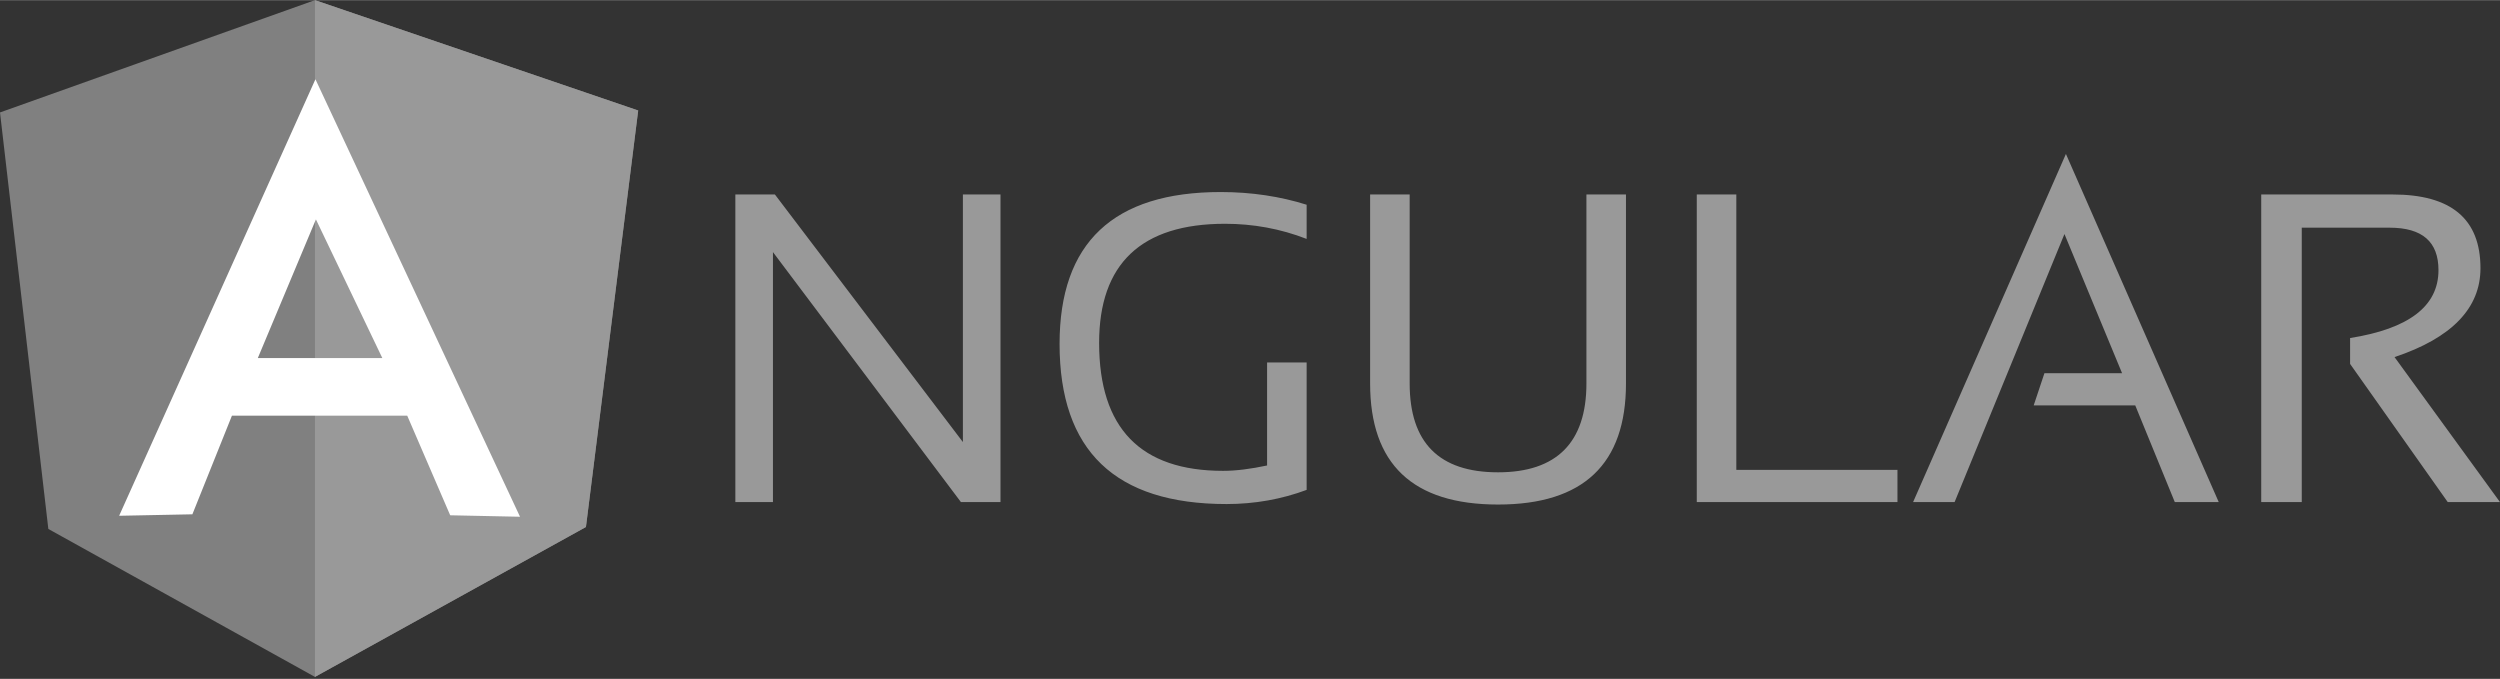 <svg xmlns="http://www.w3.org/2000/svg" width="250" height="67.9" viewBox="0 0 51.2 13.9">
  <rect x="0" y="0" width="51.2" height="13.9" fill="#333333" stroke="none"/>
  <g fill="none" fill-rule="evenodd">
    <g fill="#999999">
      <path d="M15.06 10.28v-6.3h0.81l3.85 5.07V3.98h0.77v6.3h-0.81l-3.85 -5.12v5.12h-0.77zM26.76 10.03c-0.51 0.19 -1.06 0.29 -1.64 0.29 -2.28 0 -3.42 -1.09 -3.42 -3.28 0 -2.07 1.1 -3.11 3.3 -3.11 0.63 0 1.22 0.09 1.76 0.26v0.7c-0.54 -0.21 -1.1 -0.31 -1.67 -0.31 -1.72 0 -2.58 0.82 -2.58 2.44 0 1.75 0.85 2.62 2.54 2.62 0.27 0 0.57 -0.04 0.9 -0.11V7.42h0.81v2.61zM28.06 7.85V3.98h0.81v3.87c0 1.21 0.6 1.82 1.81 1.82 1.2 0 1.81 -0.61 1.81 -1.82V3.98h0.81v3.87c0 1.65 -0.87 2.48 -2.62 2.48s-2.62 -0.83 -2.62 -2.48zM35.56 3.98v5.64h3.3v0.66h-4.11v-6.3h0.81zM40.03 10.28h-0.85l3.13 -7.13 3.13 7.13h-0.9L43.73 8.3h-2.08l0.22 -0.66h1.59l-1.18 -2.85 -2.25 5.49zM46.31 10.28v-6.3H49c1.2 0 1.8 0.5 1.8 1.51 0 0.82 -0.59 1.43 -1.76 1.82l2.16 2.97h-1.07l-2 -2.83v-0.53c1.2 -0.19 1.81 -0.65 1.81 -1.39 0 -0.58 -0.33 -0.87 -1 -0.87h-1.8v5.62h-0.83z"/>
    </g>
    <path d="M0 2.3L6.45 0l6.62 2.26 -1.07 8.53 -5.55 3.07 -5.46 -3.03L0 2.3z" fill="#808080"/>
    <path d="M13.07 2.26L6.45 0v13.86l5.55 -3.07 1.07 -8.53z" fill="#999999"/>
    <path d="M6.46 1.62l-4.02 8.94 1.5 -0.03 0.81 -2.02H8.34l0.88 2.04 1.43 0.03 -4.19 -8.96zm0.01 2.87l1.36 2.84H5.28l1.19 -2.84z" fill="#FFF"/>
  </g>
</svg>